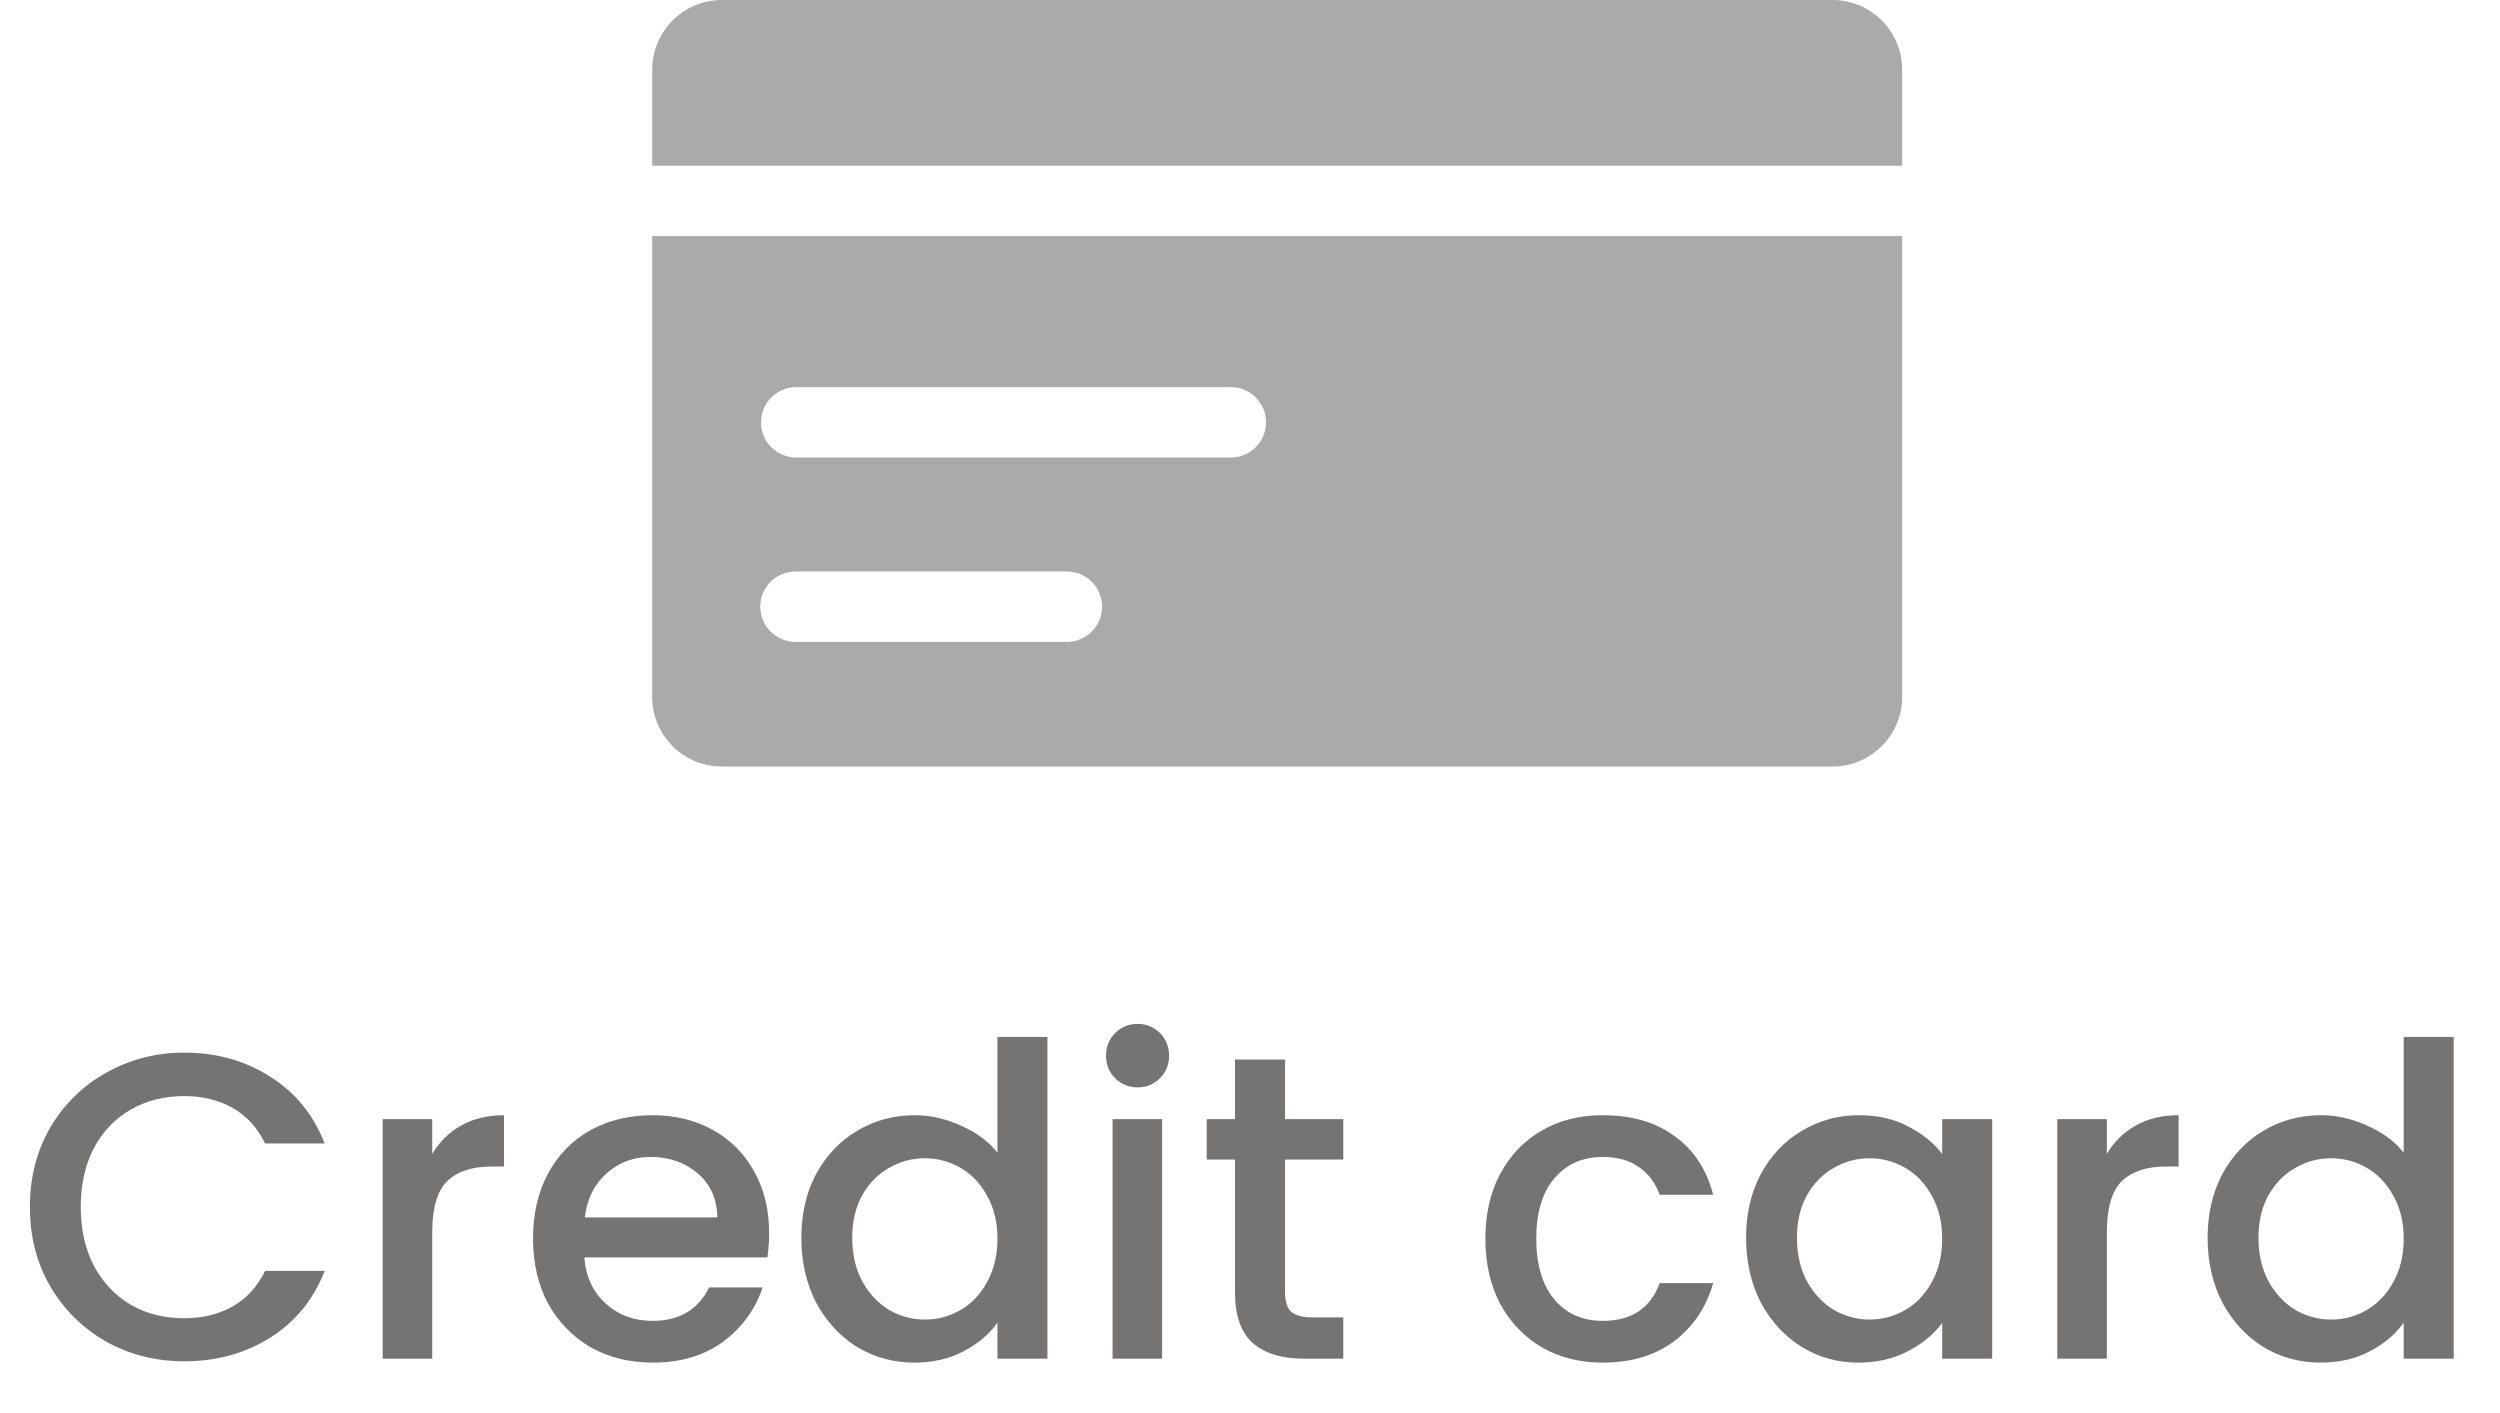 <svg width="46" height="26" viewBox="0 0 46 26" fill="none" xmlns="http://www.w3.org/2000/svg">
    <path d="M0.55 22.208C0.55 21.664 0.675 21.176 0.926 20.744C1.182 20.312 1.526 19.976 1.958 19.736C2.395 19.491 2.873 19.368 3.39 19.368C3.982 19.368 4.507 19.515 4.966 19.808C5.43 20.096 5.766 20.507 5.974 21.04H4.878C4.734 20.747 4.534 20.528 4.278 20.384C4.022 20.24 3.726 20.168 3.39 20.168C3.022 20.168 2.694 20.251 2.406 20.416C2.118 20.581 1.891 20.819 1.726 21.128C1.566 21.437 1.486 21.797 1.486 22.208C1.486 22.619 1.566 22.979 1.726 23.288C1.891 23.597 2.118 23.837 2.406 24.008C2.694 24.173 3.022 24.256 3.39 24.256C3.726 24.256 4.022 24.184 4.278 24.04C4.534 23.896 4.734 23.677 4.878 23.384H5.974C5.766 23.917 5.43 24.328 4.966 24.616C4.507 24.904 3.982 25.048 3.39 25.048C2.867 25.048 2.39 24.928 1.958 24.688C1.526 24.443 1.182 24.104 0.926 23.672C0.675 23.24 0.55 22.752 0.55 22.208ZM7.953 21.232C8.087 21.008 8.263 20.835 8.481 20.712C8.705 20.584 8.969 20.52 9.273 20.52V21.464H9.041C8.684 21.464 8.412 21.555 8.225 21.736C8.044 21.917 7.953 22.232 7.953 22.68V25H7.041V20.592H7.953V21.232ZM14.152 22.688C14.152 22.853 14.141 23.003 14.12 23.136H10.752C10.778 23.488 10.909 23.771 11.144 23.984C11.378 24.197 11.666 24.304 12.008 24.304C12.498 24.304 12.845 24.099 13.048 23.688H14.032C13.898 24.093 13.656 24.427 13.304 24.688C12.957 24.944 12.525 25.072 12.008 25.072C11.586 25.072 11.208 24.979 10.872 24.792C10.541 24.6 10.28 24.333 10.088 23.992C9.901 23.645 9.808 23.245 9.808 22.792C9.808 22.339 9.898 21.941 10.08 21.6C10.266 21.253 10.525 20.987 10.856 20.8C11.192 20.613 11.576 20.52 12.008 20.52C12.424 20.52 12.794 20.611 13.12 20.792C13.445 20.973 13.698 21.229 13.88 21.56C14.061 21.885 14.152 22.261 14.152 22.688ZM13.2 22.4C13.194 22.064 13.074 21.795 12.84 21.592C12.605 21.389 12.314 21.288 11.968 21.288C11.653 21.288 11.384 21.389 11.16 21.592C10.936 21.789 10.802 22.059 10.76 22.4H13.2ZM14.745 22.776C14.745 22.333 14.836 21.941 15.017 21.6C15.204 21.259 15.455 20.995 15.769 20.808C16.089 20.616 16.444 20.52 16.833 20.52C17.121 20.52 17.404 20.584 17.681 20.712C17.964 20.835 18.188 21 18.353 21.208V19.08H19.273V25H18.353V24.336C18.204 24.549 17.996 24.725 17.729 24.864C17.468 25.003 17.167 25.072 16.825 25.072C16.441 25.072 16.089 24.976 15.769 24.784C15.455 24.587 15.204 24.315 15.017 23.968C14.836 23.616 14.745 23.219 14.745 22.776ZM18.353 22.792C18.353 22.488 18.289 22.224 18.161 22C18.039 21.776 17.876 21.605 17.673 21.488C17.471 21.371 17.252 21.312 17.017 21.312C16.783 21.312 16.564 21.371 16.361 21.488C16.159 21.6 15.993 21.768 15.865 21.992C15.743 22.211 15.681 22.472 15.681 22.776C15.681 23.08 15.743 23.347 15.865 23.576C15.993 23.805 16.159 23.981 16.361 24.104C16.569 24.221 16.788 24.28 17.017 24.28C17.252 24.28 17.471 24.221 17.673 24.104C17.876 23.987 18.039 23.816 18.161 23.592C18.289 23.363 18.353 23.096 18.353 22.792ZM20.935 20.008C20.77 20.008 20.631 19.952 20.519 19.84C20.407 19.728 20.351 19.589 20.351 19.424C20.351 19.259 20.407 19.12 20.519 19.008C20.631 18.896 20.77 18.84 20.935 18.84C21.095 18.84 21.231 18.896 21.343 19.008C21.455 19.12 21.511 19.259 21.511 19.424C21.511 19.589 21.455 19.728 21.343 19.84C21.231 19.952 21.095 20.008 20.935 20.008ZM21.383 20.592V25H20.471V20.592H21.383ZM23.645 21.336V23.776C23.645 23.941 23.682 24.061 23.756 24.136C23.837 24.205 23.97 24.24 24.157 24.24H24.716V25H23.997C23.586 25 23.271 24.904 23.052 24.712C22.834 24.52 22.724 24.208 22.724 23.776V21.336H22.204V20.592H22.724V19.496H23.645V20.592H24.716V21.336H23.645ZM27.331 22.792C27.331 22.339 27.422 21.941 27.603 21.6C27.79 21.253 28.046 20.987 28.371 20.8C28.697 20.613 29.07 20.52 29.491 20.52C30.024 20.52 30.465 20.648 30.811 20.904C31.163 21.155 31.401 21.515 31.523 21.984H30.539C30.459 21.765 30.331 21.595 30.155 21.472C29.979 21.349 29.758 21.288 29.491 21.288C29.118 21.288 28.819 21.421 28.595 21.688C28.377 21.949 28.267 22.317 28.267 22.792C28.267 23.267 28.377 23.637 28.595 23.904C28.819 24.171 29.118 24.304 29.491 24.304C30.019 24.304 30.369 24.072 30.539 23.608H31.523C31.395 24.056 31.155 24.413 30.803 24.68C30.451 24.941 30.014 25.072 29.491 25.072C29.07 25.072 28.697 24.979 28.371 24.792C28.046 24.6 27.79 24.333 27.603 23.992C27.422 23.645 27.331 23.245 27.331 22.792ZM32.128 22.776C32.128 22.333 32.219 21.941 32.4 21.6C32.587 21.259 32.837 20.995 33.152 20.808C33.472 20.616 33.824 20.52 34.208 20.52C34.555 20.52 34.856 20.589 35.112 20.728C35.373 20.861 35.581 21.029 35.736 21.232V20.592H36.656V25H35.736V24.344C35.581 24.552 35.371 24.725 35.104 24.864C34.837 25.003 34.533 25.072 34.192 25.072C33.813 25.072 33.467 24.976 33.152 24.784C32.837 24.587 32.587 24.315 32.4 23.968C32.219 23.616 32.128 23.219 32.128 22.776ZM35.736 22.792C35.736 22.488 35.672 22.224 35.544 22C35.421 21.776 35.259 21.605 35.056 21.488C34.853 21.371 34.635 21.312 34.4 21.312C34.165 21.312 33.947 21.371 33.744 21.488C33.541 21.6 33.376 21.768 33.248 21.992C33.125 22.211 33.064 22.472 33.064 22.776C33.064 23.08 33.125 23.347 33.248 23.576C33.376 23.805 33.541 23.981 33.744 24.104C33.952 24.221 34.171 24.28 34.4 24.28C34.635 24.28 34.853 24.221 35.056 24.104C35.259 23.987 35.421 23.816 35.544 23.592C35.672 23.363 35.736 23.096 35.736 22.792ZM38.766 21.232C38.899 21.008 39.075 20.835 39.294 20.712C39.518 20.584 39.782 20.52 40.086 20.52V21.464H39.854C39.497 21.464 39.225 21.555 39.038 21.736C38.857 21.917 38.766 22.232 38.766 22.68V25H37.854V20.592H38.766V21.232ZM40.62 22.776C40.62 22.333 40.711 21.941 40.892 21.6C41.079 21.259 41.33 20.995 41.644 20.808C41.964 20.616 42.319 20.52 42.708 20.52C42.996 20.52 43.279 20.584 43.556 20.712C43.839 20.835 44.063 21 44.228 21.208V19.08H45.148V25H44.228V24.336C44.079 24.549 43.871 24.725 43.604 24.864C43.343 25.003 43.042 25.072 42.7 25.072C42.316 25.072 41.964 24.976 41.644 24.784C41.33 24.587 41.079 24.315 40.892 23.968C40.711 23.616 40.62 23.219 40.62 22.776ZM44.228 22.792C44.228 22.488 44.164 22.224 44.036 22C43.914 21.776 43.751 21.605 43.548 21.488C43.346 21.371 43.127 21.312 42.892 21.312C42.658 21.312 42.439 21.371 42.236 21.488C42.034 21.6 41.868 21.768 41.74 21.992C41.618 22.211 41.556 22.472 41.556 22.776C41.556 23.08 41.618 23.347 41.74 23.576C41.868 23.805 42.034 23.981 42.236 24.104C42.444 24.221 42.663 24.28 42.892 24.28C43.127 24.28 43.346 24.221 43.548 24.104C43.751 23.987 43.914 23.816 44.036 23.592C44.164 23.363 44.228 23.096 44.228 22.792Z" fill="#767373"/>
    <path fill-rule="evenodd" clip-rule="evenodd" d="M13.281 4.19059e-06H33.72C34.059 0 34.385 0.136 34.625 0.375C34.865 0.616 34.999 0.941 35 1.281V3.05L12.001 3.05V1.28C12.001 0.94 12.136 0.615 12.376 0.375C12.616 0.135 12.942 0 13.281 0L13.281 4.19059e-06ZM33.72 14.104H13.281C12.941 14.104 12.616 13.969 12.376 13.729C12.136 13.489 12 13.164 12 12.824V4.344H35V12.824C35 13.163 34.865 13.489 34.624 13.729C34.384 13.969 34.059 14.104 33.719 14.105L33.72 14.104ZM20.279 11.163C20.279 10.992 20.21 10.827 20.089 10.705C19.968 10.584 19.803 10.515 19.631 10.515H14.65C14.476 10.512 14.308 10.578 14.183 10.7C14.059 10.822 13.989 10.989 13.989 11.163C13.989 11.337 14.059 11.504 14.183 11.626C14.308 11.747 14.476 11.814 14.65 11.811H19.631C19.802 11.811 19.967 11.742 20.089 11.621C20.21 11.499 20.279 11.334 20.278 11.162L20.279 11.163ZM23.295 7.772C23.296 7.6 23.227 7.435 23.106 7.313C22.984 7.192 22.82 7.123 22.648 7.123H14.65H14.65C14.419 7.123 14.205 7.247 14.089 7.447C13.973 7.648 13.973 7.895 14.089 8.095C14.205 8.295 14.419 8.419 14.65 8.419H22.647C22.819 8.419 22.983 8.351 23.105 8.229C23.226 8.108 23.295 7.944 23.295 7.773L23.295 7.772Z" fill="#AAAAAA"/>
</svg>